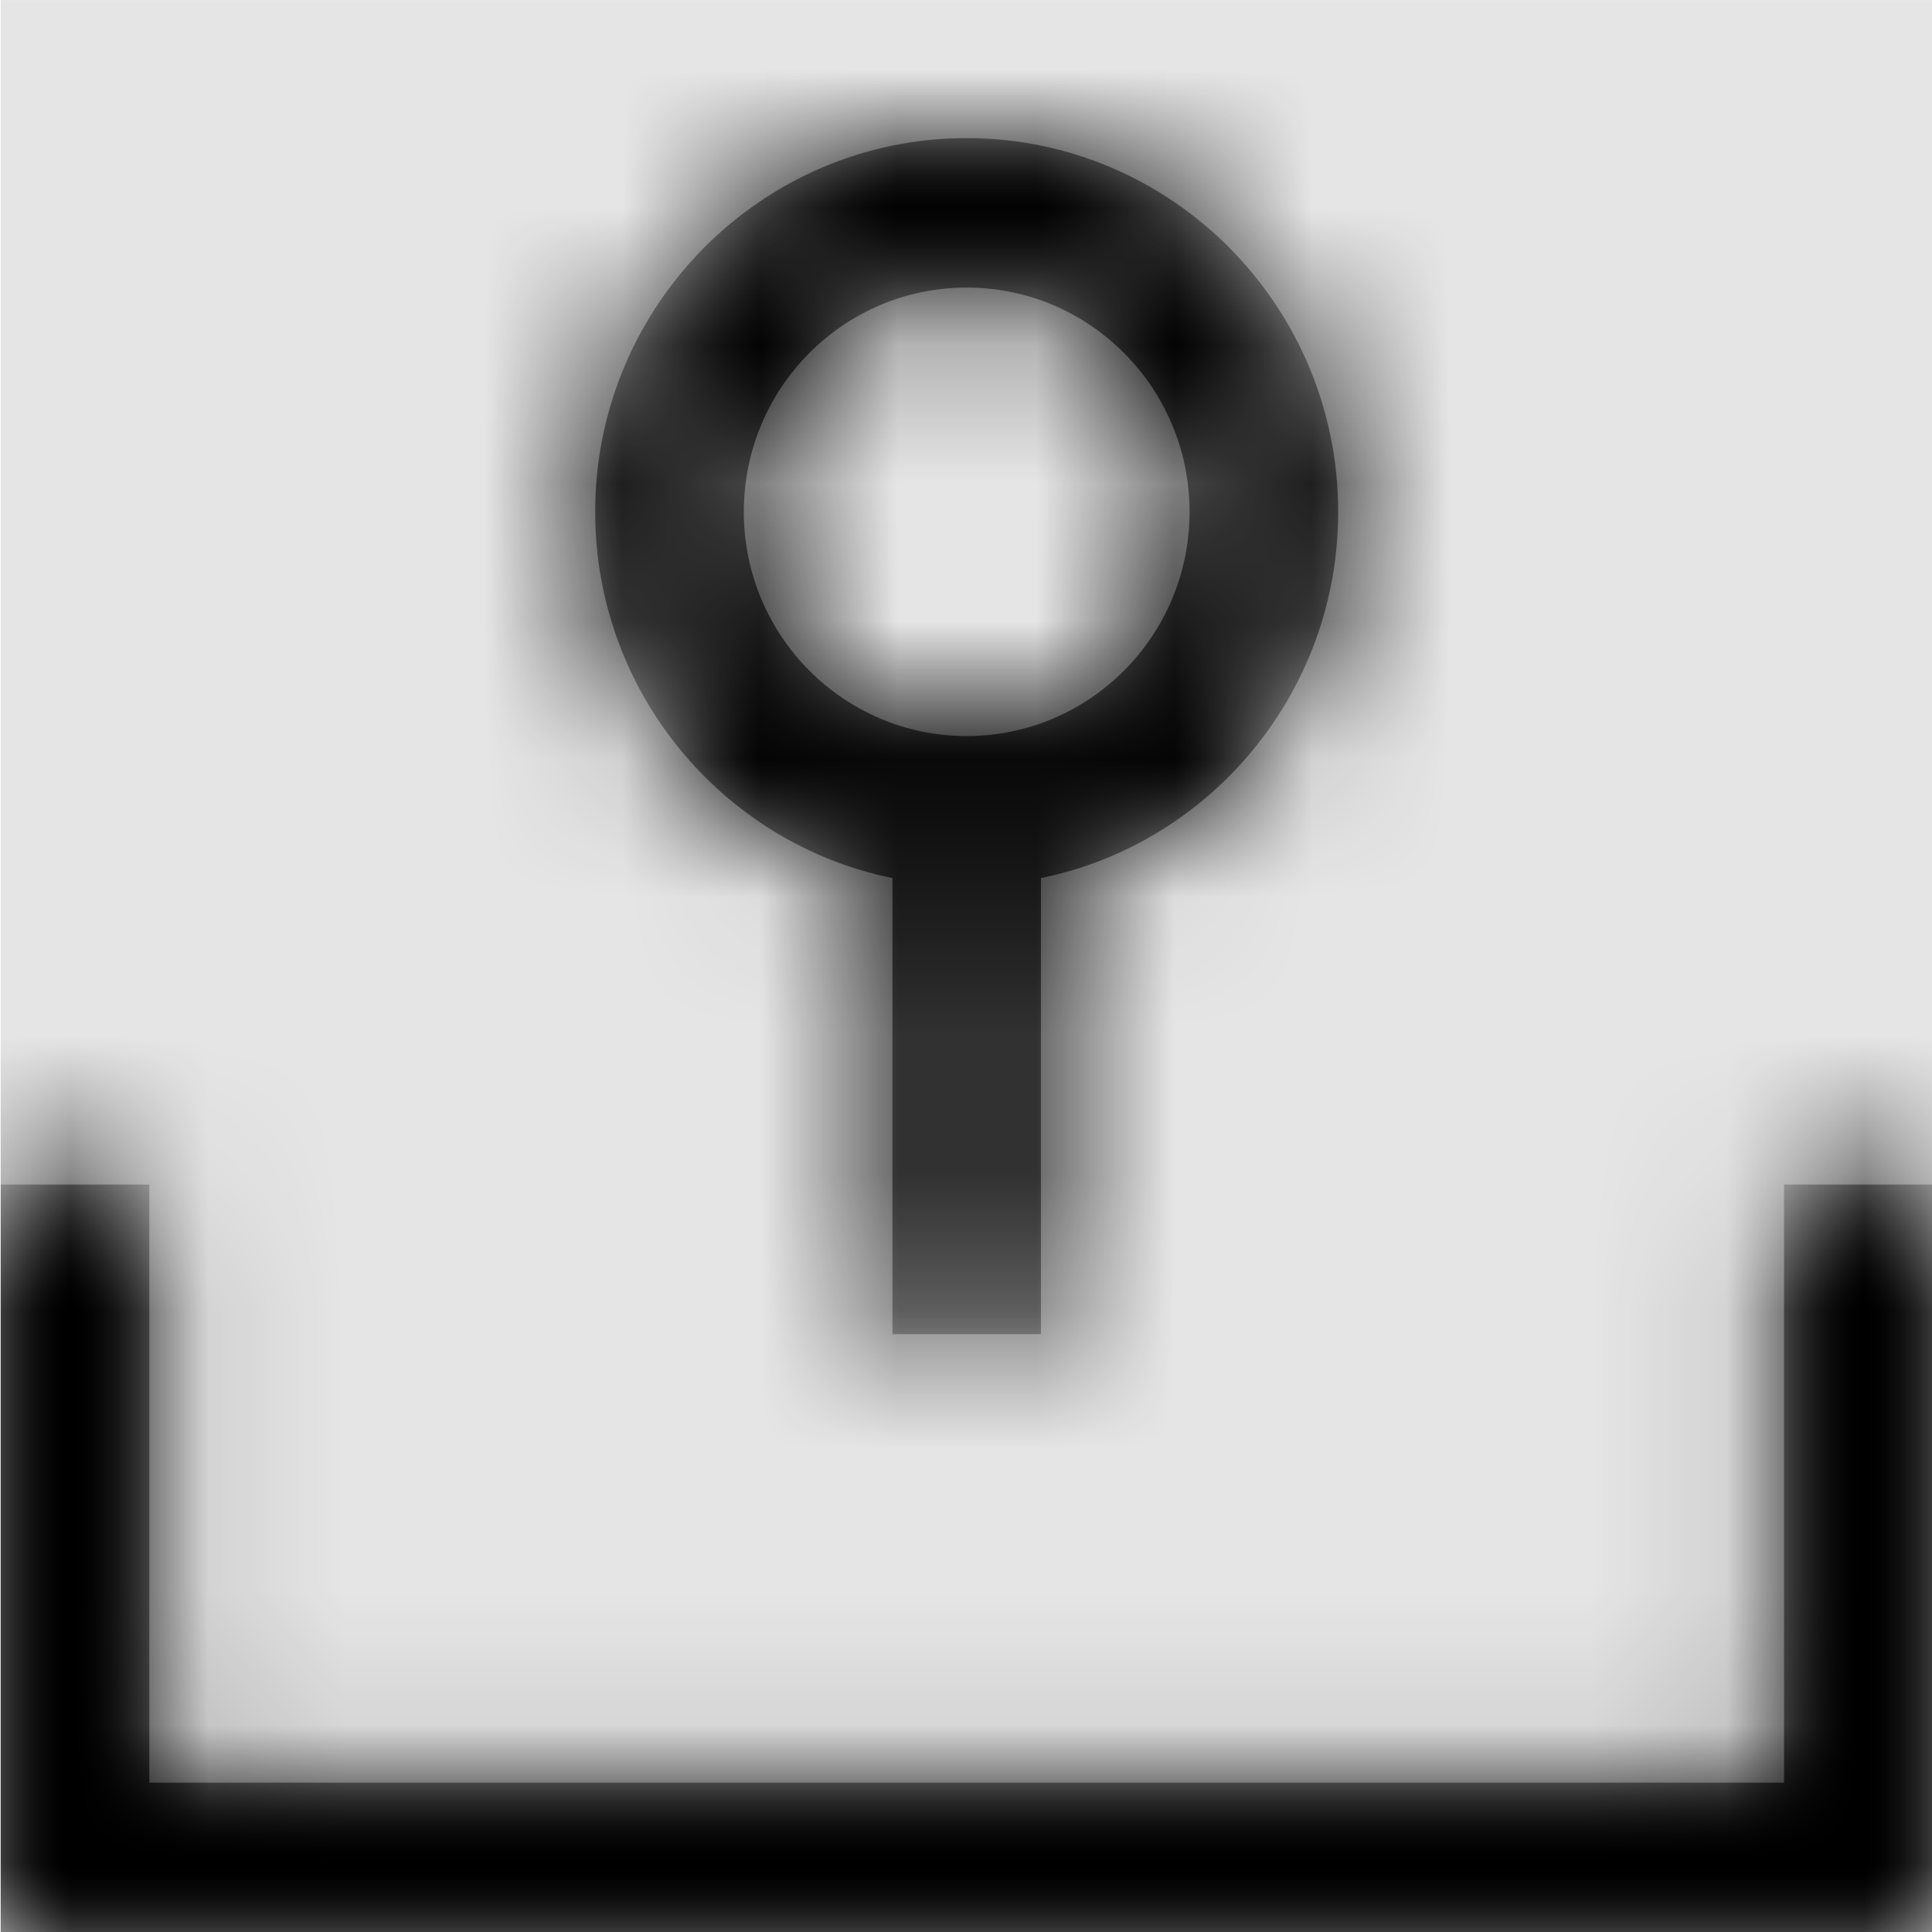 <svg width="1000" height="1000" viewBox="0 0 1000 1000" version="1.1" xmlns="http://www.w3.org/2000/svg" xmlns:xlink="http://www.w3.org/1999/xlink">
<title>tfvc-shelveset</title>
<desc>Created using Figma</desc>
<g id="Canvas" transform="matrix(71.429 0 0 71.429 -54071.4 -16142.9)">
<rect x="757" y="226" width="14" height="14" fill="#E5E5E5"/>
<g id="tfvc-shelveset">
<mask id="mask0_outline" mask-type="alpha">
<g id="Mask">
<use xlink:href="#path0_fill" transform="translate(757 227)" fill="#FFFFFF"/>
</g>
</mask>
<g id="Mask" mask="url(#mask0_outline)">
<use xlink:href="#path0_fill" transform="translate(757 227)"/>
</g>
<g id="&#226;&#134;&#170;&#240;&#159;&#142;&#168;Color" mask="url(#mask0_outline)">
<g id="Rectangle 3">
<use xlink:href="#path1_fill" transform="translate(757 226)"/>
</g>
</g>
</g>
</g>
<defs>
<path id="path0_fill" fill-rule="evenodd" d="M 7.538 5.362L 7.538 8.667L 6.462 8.667L 6.462 5.362C 5.233 5.112 4.308 4.016 4.308 2.708C 4.308 1.215 5.515 0 7 0C 8.485 0 9.692 1.215 9.692 2.708C 9.692 4.016 8.767 5.112 7.538 5.362ZM 0 13L 0 7.583L 1.077 7.583L 1.077 11.917L 12.923 11.917L 12.923 7.583L 14 7.583L 14 13L 0 13ZM 7 1.083C 7.892 1.083 8.615 1.811 8.615 2.708C 8.615 3.605 7.892 4.333 7 4.333C 6.108 4.333 5.385 3.605 5.385 2.708C 5.385 1.811 6.108 1.083 7 1.083Z"/>
<path id="path1_fill" fill-rule="evenodd" d="M 0 0L 14 0L 14 14L 0 14L 0 0Z"/>
</defs>
</svg>
